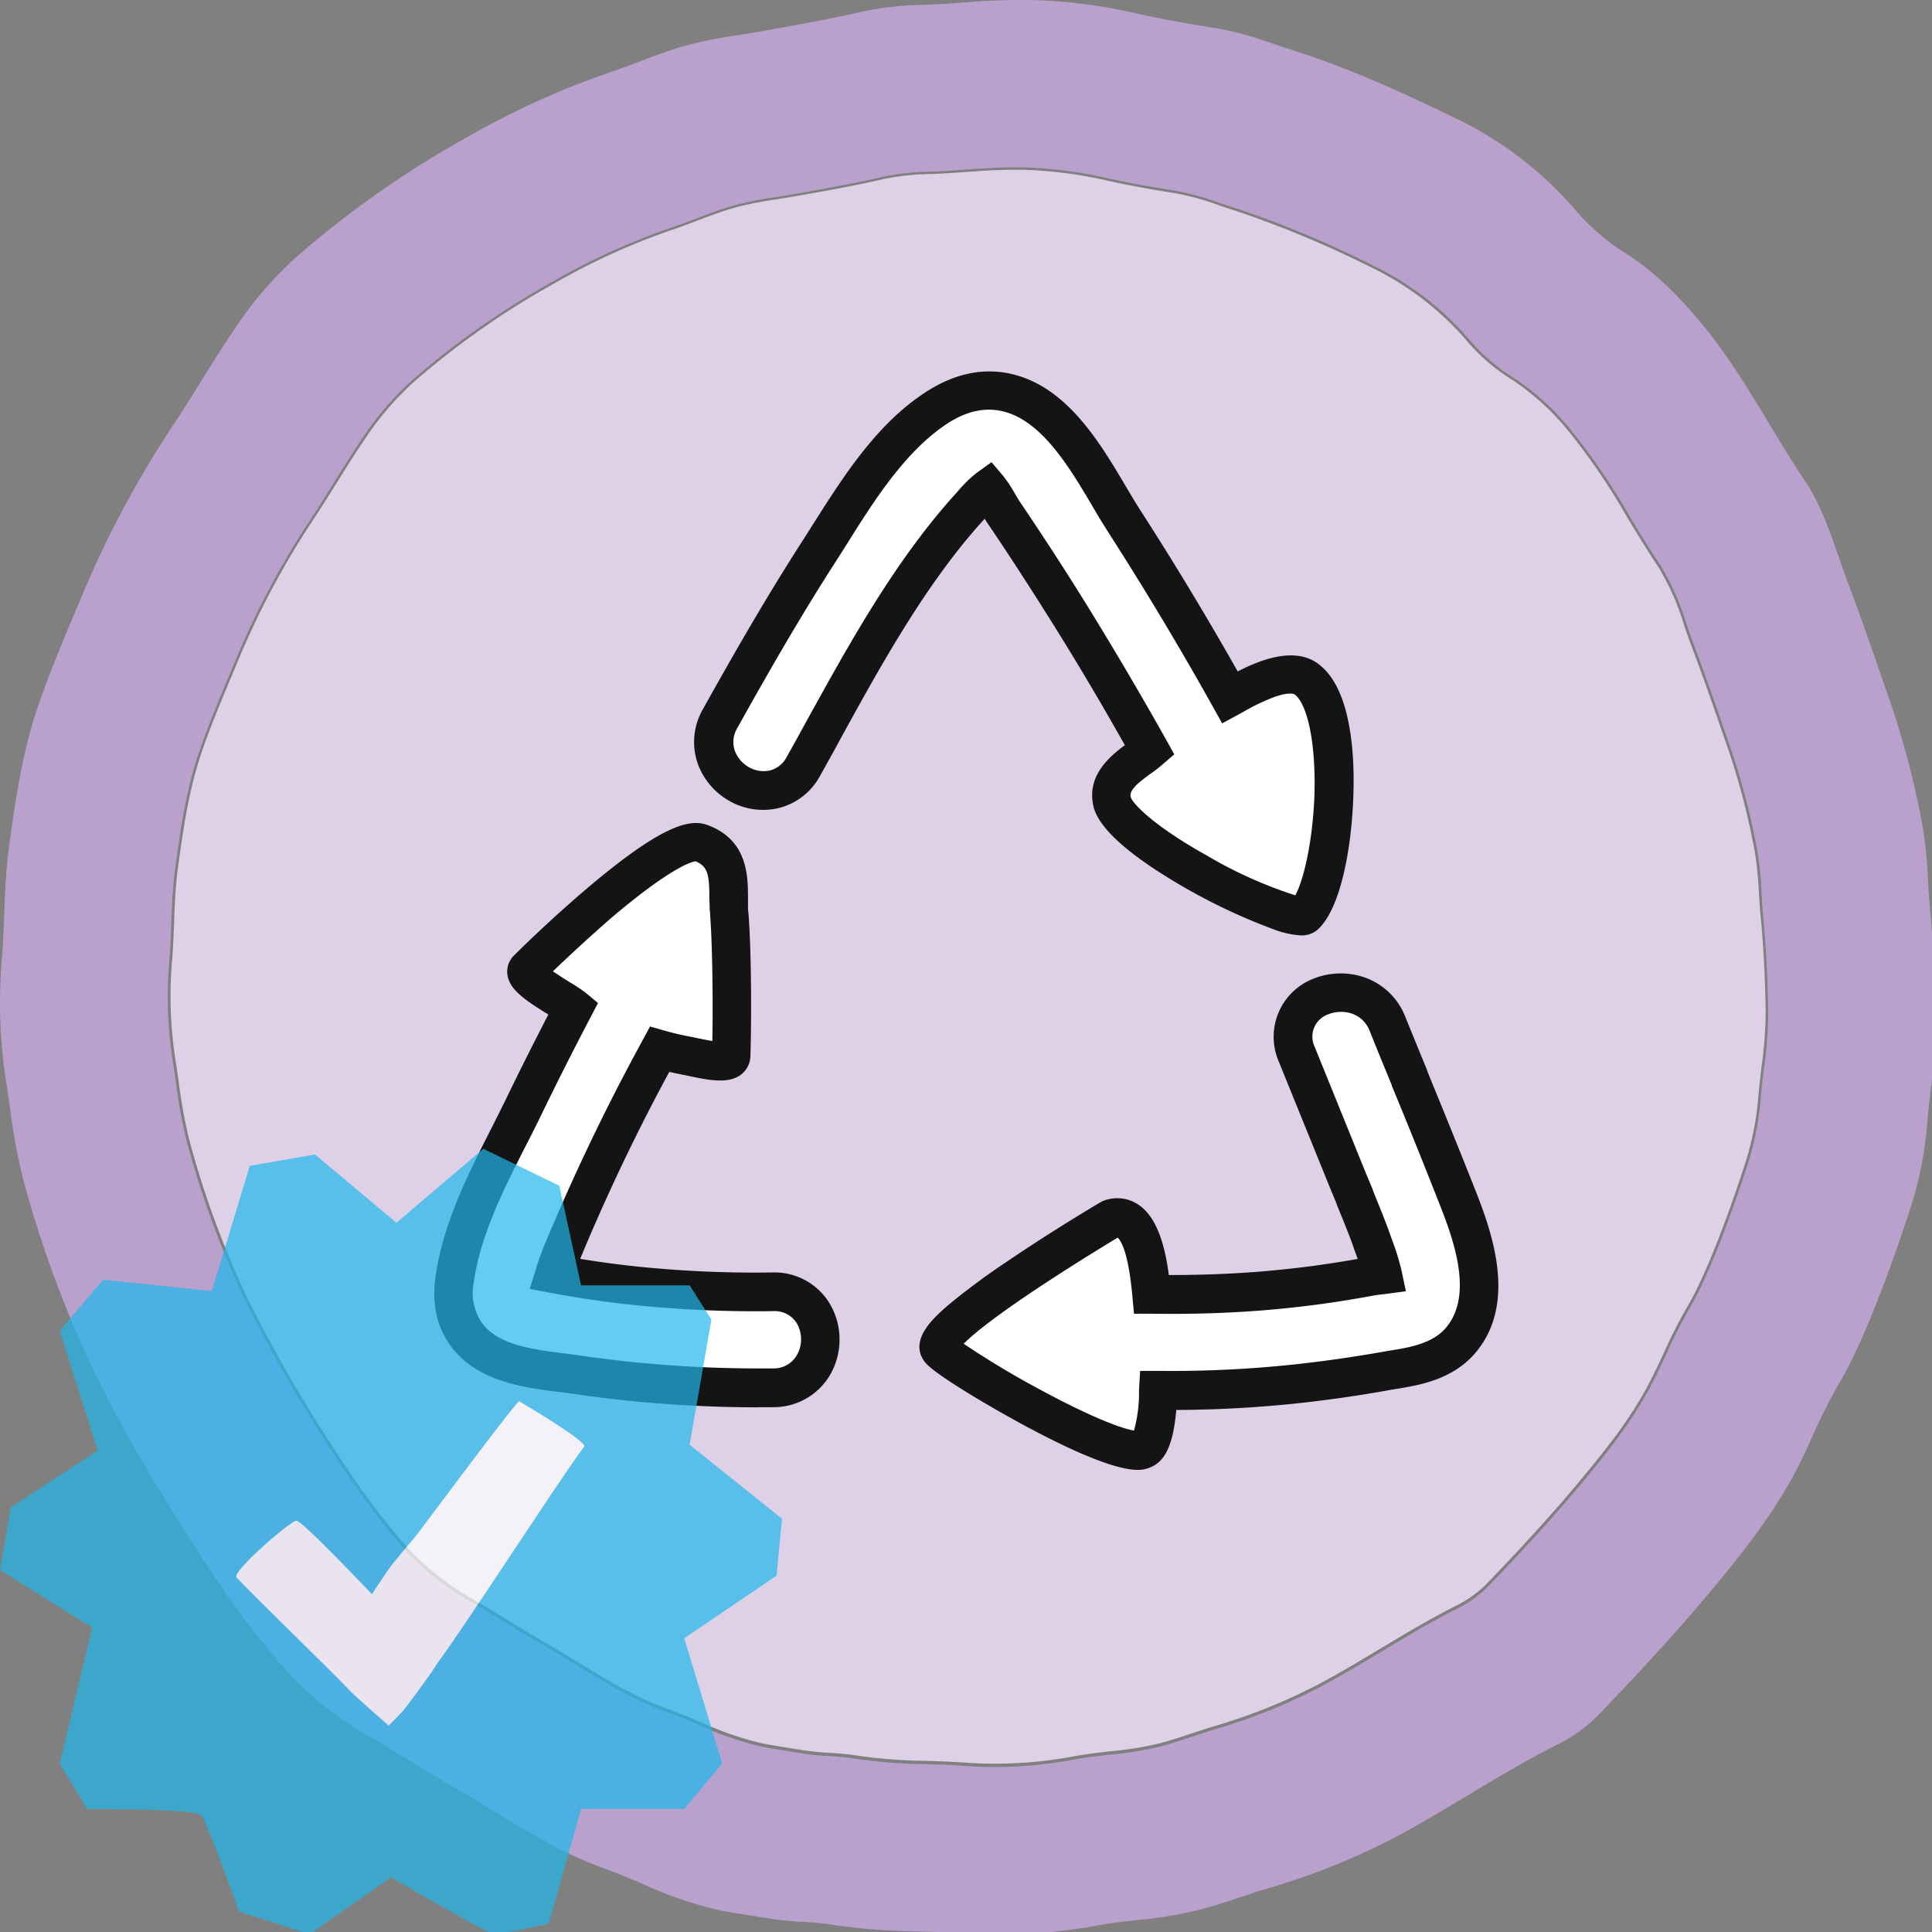 <svg version="1.1" id="svg25" width="37" height="37" xmlns="http://www.w3.org/2000/svg"><rect width="100%" height="100%" fill="#808080" stroke="none"/><defs id="defs4"><style id="style2">.cls-3{fill:#fff}.cls-4{fill:#141414}</style></defs><g id="g232"><g id="Calque_1" data-name="Calque 1" transform="matrix(.115 0 0 .115 .002 -.003)"><path d="M292.9 148.91a63.43 63.43 0 0 0-.62-6.61 118.32 118.32 0 0 0-5.1-19.22c-1.87-5.43-3.57-10.32-5.41-15.19-.46-1.21-.89-2.46-1.31-3.67a41.78 41.78 0 0 0-4.31-9.77c-1.81-2.69-3.51-5.5-5.16-8.22a108.1 108.1 0 0 0-9.47-14 42.3 42.3 0 0 0-9.61-8.89 31.81 31.81 0 0 1-7.36-6.22 49.32 49.32 0 0 0-16.27-12.59 171.46 171.46 0 0 0-22.48-9.38c-.92-.29-1.85-.6-2.74-.91a45.22 45.22 0 0 0-7.48-2.06c-3.45-.55-7.51-1.23-11.49-2.14a72.67 72.67 0 0 0-13.54-1.74h-1.92c-2.63 0-5.28.19-7.86.37-1.8.13-3.67.26-5.51.33a42.8 42.8 0 0 0-8.09.83c-4.53 1.06-9.16 1.89-13.64 2.68l-1.19.22-3 .49a61.8 61.8 0 0 0-6.72 1.31c-2.28.63-4.54 1.49-6.73 2.32-1.45.54-2.94 1.11-4.44 1.61a112.35 112.35 0 0 0-19.12 8.74 136.45 136.45 0 0 0-23.27 16.29 49.81 49.81 0 0 0-8.29 9.62c-1.66 2.42-3.25 5-4.79 7.44-1.29 2.07-2.62 4.21-4 6.27A138.94 138.94 0 0 0 39.65 110l-.74 1.78c-1.81 4.29-3.68 8.73-5.23 13.18-2.17 6.26-3.13 12.66-4.09 19.77-.4 3-.51 6-.62 9-.09 2.23-.17 4.54-.38 6.82a69.41 69.41 0 0 0 .75 16.82l.42 2.89a81.83 81.83 0 0 0 1.83 9.91 155 155 0 0 0 9.51 25.87 240.15 240.15 0 0 0 15.17 26.25 132.07 132.07 0 0 0 10.53 14.29 43.9 43.9 0 0 0 11.69 9.62c2 1.15 4 2.38 5.93 3.56 2.11 1.29 4.28 2.63 6.46 3.87 1.85 1.06 3.69 2.19 5.47 3.28 4.66 2.85 9.48 5.8 14.74 7.67 1.89.67 3.75 1.46 5.56 2.22a54.44 54.44 0 0 0 10.1 3.52c1.45.29 2.94.53 4.39.75l2.66.43a42.72 42.72 0 0 0 4.35.43 45.82 45.82 0 0 1 4.58.46 86.12 86.12 0 0 0 11.44.87c2.28.07 4.64.15 7 .33a70.4 70.4 0 0 0 18-1.15c1.88-.33 3.79-.55 5.64-.76a57 57 0 0 0 8.4-1.36c1.76-.47 3.53-1.06 5.25-1.63 1.26-.42 2.57-.85 3.87-1.24a94.93 94.93 0 0 0 17.44-7.05c3.45-1.84 6.87-3.9 10.18-5.88 3.9-2.34 7.93-4.76 12.07-6.87a19.86 19.86 0 0 0 5.35-3.68c4.81-5 10.45-11 15.79-17.43 4.06-4.88 8.29-10.14 11.43-16.12.88-1.68 1.71-3.45 2.5-5.16a84.16 84.16 0 0 1 3.85-7.57c4.47-7.48 9.7-24 9.82-24.42a49.32 49.32 0 0 0 2.07-11c.14-1.53.32-3.08.5-4.57a67.9 67.9 0 0 0 .69-9.25c-.08-5.55-.35-10.65-.81-15.59-.16-1.33-.21-2.66-.31-3.95z" id="path8" style="fill:#ded1e7"/><path d="M321.37 151.1c-.15-1.52-.24-3.08-.32-4.6a78.56 78.56 0 0 0-.77-8.17 143.72 143.72 0 0 0-6.2-23.38c-2.24-6.5-4.27-12.36-6.48-18.2-.53-1.41-1-2.88-1.53-4.3-1.46-4.22-3-8.59-5.46-12.29-2.13-3.15-4.14-6.48-6.08-9.7-3.48-5.76-7.07-11.71-11.55-17-4.34-5.15-8-8.48-12.08-11.13a35.56 35.56 0 0 1-8.18-6.9 61.56 61.56 0 0 0-20.31-15.71c-8.53-4.1-17.65-8.34-27.18-11.34-1.07-.34-2.16-.7-3.22-1.06a56.74 56.74 0 0 0-9.36-2.58c-4.07-.64-8.86-1.44-13.53-2.51A88.87 88.87 0 0 0 172.47.05a107.74 107.74 0 0 0-12 .4c-2.13.15-4.33.3-6.49.38a53.67 53.67 0 0 0-10.13 1.07c-5.34 1.24-10.85 2.22-16.14 3.17l-1.42.25c-1.15.21-2.33.39-3.48.57a75.73 75.73 0 0 0-8.31 1.64c-2.84.78-5.6 1.83-8.27 2.84-1.7.64-3.46 1.31-5.2 1.89a137 137 0 0 0-23.27 10.62 166.15 166.15 0 0 0-28.27 19.81 62.25 62.25 0 0 0-10.35 12c-2 2.95-3.93 6-5.78 9-1.52 2.45-3.1 5-4.72 7.41a168.94 168.94 0 0 0-15 28.12l-.89 2.12c-2.18 5.16-4.42 10.5-6.3 15.9-2.67 7.7-3.84 15.48-5 24.11-.49 3.7-.64 7.42-.77 11-.1 2.62-.2 5.34-.44 8a85.3 85.3 0 0 0 .91 20.72c.17 1.14.34 2.28.5 3.42a99.79 99.79 0 0 0 2.25 12.16A188.28 188.28 0 0 0 15.46 228c5.5 11.53 12.31 22.36 18.26 31.61A163.94 163.94 0 0 0 46.5 276.9 55.17 55.17 0 0 0 61.16 289c2.36 1.37 4.73 2.82 7 4.22 2.53 1.55 5.15 3.15 7.78 4.65 2.17 1.25 4.35 2.59 6.46 3.88 5.68 3.47 11.55 7.06 18.09 9.39 2.18.78 4.36 1.7 6.48 2.6a66.64 66.64 0 0 0 12.57 4.35c1.79.37 3.61.65 5.36.92 1 .16 2.09.32 3.13.5a49.13 49.13 0 0 0 5.48.55c1.71.11 3.48.23 5.18.51a102.69 102.69 0 0 0 14 1.09c2.69.08 5.47.17 8.18.38 1.78.14 3.59.21 5.45.21a96.17 96.17 0 0 0 16.71-1.62c2.16-.38 4.39-.63 6.55-.87A71.57 71.57 0 0 0 200 318c2.18-.58 4.34-1.3 6.43-2 1.48-.49 3-1 4.53-1.45a116.23 116.23 0 0 0 21.35-8.55c4.18-2.23 8.29-4.7 12.27-7.09 4.61-2.76 9.38-5.63 14.24-8.1a25.67 25.67 0 0 0 7.1-4.93c5.77-6 12.54-13.2 19-20.93 4.94-5.94 10.09-12.35 14-19.72 1.08-2.06 2.08-4.2 3-6.27a96.62 96.62 0 0 1 4.46-8.79c5.51-9.21 12-29.68 12-29.74a61.76 61.76 0 0 0 2.57-13.68c.15-1.79.37-3.61.58-5.37a83.79 83.79 0 0 0 .85-11.4c-.13-6.75-.46-12.91-1.01-18.88zm-27.62 26.74c-.18 1.5-.37 3-.51 4.58a48.48 48.48 0 0 1-2.07 11.05c-.12.39-5.37 17-9.86 24.5a84.77 84.77 0 0 0-3.86 7.6c-.8 1.72-1.62 3.49-2.51 5.17-3.15 6-7.39 11.29-11.47 16.19-5.36 6.44-11 12.45-15.84 17.48a19.66 19.66 0 0 1-5.37 3.7c-4.15 2.11-8.2 4.54-12.11 6.89-3.32 2-6.76 4.05-10.22 5.9a94.88 94.88 0 0 1-17.5 7.07c-1.31.39-2.61.83-3.88 1.25-1.73.57-3.51 1.16-5.27 1.64a58.76 58.76 0 0 1-8.43 1.37c-1.86.2-3.77.42-5.65.75a71 71 0 0 1-18.07 1.16c-2.33-.19-4.7-.26-7-.33a85.2 85.2 0 0 1-11.48-.88 45.73 45.73 0 0 0-4.59-.46 43.12 43.12 0 0 1-4.37-.43l-2.66-.43c-1.46-.23-3-.46-4.4-.76a53.94 53.94 0 0 1-10.15-3.52c-1.81-.77-3.68-1.56-5.57-2.23-5.28-1.88-10.12-4.84-14.79-7.7-1.79-1.1-3.64-2.23-5.49-3.29-2.19-1.25-4.37-2.59-6.49-3.88-1.93-1.19-3.94-2.42-6-3.58A44 44 0 0 1 66.47 257a134.37 134.37 0 0 1-10.57-14.32 243.44 243.44 0 0 1-15.22-26.34 157 157 0 0 1-9.54-26 82.5 82.5 0 0 1-1.84-9.95c-.13-1-.27-1.93-.42-2.9a69.79 69.79 0 0 1-.75-16.87c.21-2.29.3-4.6.38-6.84.11-3 .23-6 .63-9 .95-7.13 1.92-13.55 4.1-19.83 1.55-4.47 3.43-8.93 5.24-13.24l.75-1.78a139.39 139.39 0 0 1 12.38-23.27c1.38-2.08 2.72-4.22 4-6.3 1.54-2.47 3.13-5 4.8-7.47a50.79 50.79 0 0 1 8.32-9.65 137.41 137.41 0 0 1 23.4-16.38 112.53 112.53 0 0 1 19.18-8.76c1.51-.51 3-1.07 4.46-1.62 2.2-.84 4.47-1.7 6.76-2.33a62.19 62.19 0 0 1 6.74-1.32c1-.15 2-.31 3-.49l1.19-.21c4.5-.8 9.14-1.63 13.69-2.69a43.09 43.09 0 0 1 8.11-.84c1.86-.07 3.73-.2 5.54-.33 2.59-.18 5.25-.37 7.89-.37h1.92a72.36 72.36 0 0 1 13.59 1.75c4 .91 8.07 1.59 11.53 2.14a45.25 45.25 0 0 1 7.5 2.08c.9.3 1.83.61 2.75.9a172.13 172.13 0 0 1 22.56 9.42 49.56 49.56 0 0 1 16.33 12.63 32.27 32.27 0 0 0 7.38 6.25 42.08 42.08 0 0 1 9.62 8.93 108.16 108.16 0 0 1 9.5 14c1.65 2.73 3.36 5.55 5.18 8.25a41.92 41.92 0 0 1 4.32 9.81c.42 1.21.85 2.46 1.32 3.68 1.85 4.88 3.55 9.79 5.42 15.24a118.35 118.35 0 0 1 5.12 19.28 59 59 0 0 1 .62 6.63c.08 1.3.15 2.64.28 4 .46 5 .73 10.08.81 15.65a68.33 68.33 0 0 1-.69 9.3z" id="path10" style="fill:#baa0cc"/><path class="cls-3" d="M128.68 215.16a196.3 196.3 0 0 1-24.27-1.16c-3.93-.45-8-1.06-12.14-1.83.35-1.12.76-2.28 1.25-3.51a348.26 348.26 0 0 1 16.31-33.89q2.27.65 4.59 1.08c1.86.34 7.29 1.83 7.35 0 .2-6.31.15-18-.33-23.67 0-.25 0-.52-.06-.83-.26-3.6.83-8.86-4.63-10.92-5.63-2.12-28.68 20.69-28.95 21-1.19 1.41 6.24 5.2 7.71 6.43-3 5.73-5.75 11.18-8.38 16.61-.78 1.62-1.61 3.25-2.49 5-3.81 7.51-7.75 15.28-8.94 23.65a12 12 0 0 0 2.06 9.3c3.59 4.69 10.15 5.52 16 6.24.84.11 1.66.21 2.45.33a208.92 208.92 0 0 0 29.95 2.17h2.65a7.63 7.63 0 0 0 6.74-3.92 8.51 8.51 0 0 0-.09-8.38 7.55 7.55 0 0 0-6.78-3.7z" id="path12"/><path class="cls-4" d="M126.12 234.39a212.45 212.45 0 0 1-30.41-2.21c-.76-.11-1.55-.21-2.37-.31-6.13-.77-13.73-1.72-18.14-7.49-2.44-3.19-3.34-7.13-2.69-11.72 1.26-8.9 5.33-16.91 9.26-24.65.87-1.71 1.68-3.33 2.46-4.93 2.25-4.64 4.57-9.27 7.07-14.1-4-2.47-6.42-4.15-6.81-6.57a3.79 3.79 0 0 1 .84-3c.3-.36 6.32-6.31 12.86-11.82 12.65-10.66 16.94-11.17 19.7-10.14 6.59 2.48 6.63 8.4 6.66 11.94v1.77c0 .3 0 .55.06.79.52 6.2.53 18.15.34 24a4 4 0 0 1-1.52 3c-2 1.55-5 1.06-8.7.27l-.94-.2c-.78-.14-1.57-.31-2.35-.49a333.85 333.85 0 0 0-14.84 31.14c2.78.45 5.51.83 8.17 1.13a189.73 189.73 0 0 0 23.86 1.13 10.74 10.74 0 0 1 9.57 5.26 11.76 11.76 0 0 1 .13 11.6 10.9 10.9 0 0 1-9.51 5.58h-2.69zm-34.06-72.61c1 .68 2.16 1.41 2.89 1.87a24.29 24.29 0 0 1 2.62 1.75l2 1.66-1.21 2.31c-3 5.72-5.72 11.12-8.34 16.53-.8 1.65-1.63 3.29-2.51 5-3.69 7.27-7.51 14.8-8.62 22.64a8.79 8.79 0 0 0 1.42 6.89c2.77 3.62 8.38 4.32 13.81 5 .88.12 1.7.22 2.51.34a205.26 205.26 0 0 0 29.48 2.14h2.61a4.41 4.41 0 0 0 4-2.28 5.32 5.32 0 0 0 0-5.16 4.3 4.3 0 0 0-3.92-2.1 196.85 196.85 0 0 1-24.67-1.17c-4-.45-8.16-1.07-12.37-1.86l-3.56-.66 1.07-3.46c.37-1.21.81-2.44 1.34-3.76a355.49 355.49 0 0 1 16.39-34.2l1.23-2.29 2.5.71c1.4.4 2.84.74 4.28 1 .3.05.69.14 1.12.23.43.09 1.56.33 2.48.48.13-6.72 0-16.24-.37-21 0-.26 0-.53-.07-.84 0-.75-.06-1.5-.06-2.22 0-3.77-.34-5.06-2.3-5.87-.59.08-3.93.87-14 9.4-3.94 3.43-7.61 6.87-9.75 8.92z" id="path14"/><path class="cls-3" d="m242.39 198.6-.1-.26c-2.47-6.25-5.06-12.58-7.55-18.69v-.09c-1.23-3-2.47-6-3.69-9.06a8.11 8.11 0 0 0-4.86-4.68 8.91 8.91 0 0 0-6.21.15 7.15 7.15 0 0 0-4.07 9.61l8.64 21.42c.32.8.65 1.59 1 2.39v.08c1 2.47 2.07 5 2.93 7.53l.28.75a35.75 35.75 0 0 1 1.42 4.63l-.89.11c-.48.06-.83.1-1.13.16-1.73.32-3.5.63-5.26.91-4.18.66-8.56 1.17-13 1.53-5.81.47-11.9.65-18.14.55-.26-2.71-1.14-14.46-6.83-12.55 0 0-30.52 18.14-28.46 21.65 1.22 2.07 29 18.53 33.89 16.72 2.36-.88 2.48-8.85 2.53-9.82a197.4 197.4 0 0 0 24.08-1.21c4.81-.55 9.5-1.24 14-2.06l1.34-.23c3.35-.56 7.93-1.32 10.94-4.79 6.1-7.18 1.75-18.18-.86-24.75z" id="path16"/><path class="cls-4" d="M189.48 244.81c-2.42 0-7.42-1.22-19-7.45-3.67-2-7.55-4.23-10.64-6.19-5.32-3.36-5.82-4.21-6.18-4.83-2.08-3.54 2.05-7.06 4.26-9a120 120 0 0 1 10.17-7.5c7.36-5 15.08-9.56 15.16-9.6l.3-.18.32-.11a6.3 6.3 0 0 1 5.62.64c3.25 2.12 4.52 7.06 5.14 11.77 5.14 0 10.17-.18 15-.56 4.39-.36 8.69-.86 12.79-1.51 1.22-.19 2.44-.4 3.66-.61l-.32-.91c-.12-.31-.22-.59-.29-.8-.84-2.42-1.88-4.93-2.88-7.35v-.08c-.33-.8-.66-1.6-1-2.41l-8.68-21.39a10.38 10.38 0 0 1 5.82-13.74 12.22 12.22 0 0 1 8.49-.21 11.27 11.27 0 0 1 6.77 6.52q1.84 4.53 3.7 9.05v.09c2.5 6.12 5.09 12.45 7.57 18.73l.1.25c2.69 6.78 7.68 19.39.23 28-3.77 4.35-9.23 5.26-12.85 5.86h-.05l-1.24.21c-4.53.83-9.3 1.53-14.18 2.09a198.55 198.55 0 0 1-21.4 1.24c-.51 5.81-1.86 8.65-4.45 9.61a5.1 5.1 0 0 1-1.94.37zm-29-21a145.62 145.62 0 0 0 13.12 7.85c8.76 4.71 13.43 6.31 15.23 6.6a23.86 23.86 0 0 0 .84-6.45v-.42l.18-3.07h3.07a192.65 192.65 0 0 0 23.68-1.19c4.74-.54 9.36-1.22 13.75-2l1.34-.23h.05c3-.5 6.78-1.13 9-3.72 4.89-5.67 1-15.53-1.34-21.42l-.1-.26c-2.47-6.25-5-12.56-7.54-18.66v-.09c-1.23-3-2.47-6-3.69-9.07a4.87 4.87 0 0 0-2.94-2.85 5.74 5.74 0 0 0-3.92.1 3.94 3.94 0 0 0-2.3 5.41l8.67 21.39 1 2.37v.08c1 2.51 2.1 5.1 3 7.7.07.18.15.42.25.7a39.8 39.8 0 0 1 1.56 5.07l.72 3.41-3.45.46-.94.11c-.41.05-.72.09-.91.13-1.77.33-3.57.64-5.36.92-4.26.68-8.73 1.2-13.28 1.57-5.91.47-12.11.65-18.45.55h-2.89l-.3-3.2c-.69-7.42-2-9.12-2.43-9.47-1.61 1-7 4.24-12.57 7.93-8.22 5.41-11.67 8.33-13.1 9.78zM159 222.7Z" id="path18"/><path class="cls-3" d="M161.92 83.91a20.16 20.16 0 0 1 2.64-2.59 19.23 19.23 0 0 1 1.69 2.56c.33.56.64 1.09 1 1.56 3.26 4.83 6.48 9.76 9.57 14.67 5 8 10 16.34 14.71 24.9-2.21 1.94-7 4.25-6.33 8.29 1.23 7 30.08 21 32.18 19.08 5.16-4.77 7.75-34.49 0-39.4-3.41-2.16-10.25 2-12.45 3.23a544.88 544.88 0 0 0-17.78-29.63c-.73-1.14-1.52-2.47-2.35-3.88-4-6.78-9-15.23-16.73-17.18a14.51 14.51 0 0 0-11.33 2c-8 4.82-13.57 13.6-18.47 21.36l-1.82 2.85c-6.21 9.64-11.84 19.54-16.53 28a7.72 7.72 0 0 0-.59 6.45 8.43 8.43 0 0 0 3.79 4.43 8.14 8.14 0 0 0 5.64.9 7.58 7.58 0 0 0 5-3.84c1.08-1.93 2.15-3.88 3.23-5.84 7.24-13.14 14.72-26.72 24.55-37.5z" id="path20"/><path class="cls-4" d="M216.64 155.8a15 15 0 0 1-4.52-1 97.72 97.72 0 0 1-17.5-8.54c-11.72-7.19-12.41-11.13-12.64-12.43-.83-4.77 2.76-7.8 5.33-9.71-4.31-7.64-8.76-15.12-13.31-22.3-3.06-4.86-6.25-9.77-9.5-14.57q-.28-.41-.54-.84l-.07.08c-9.58 10.51-17 23.92-24.12 36.9-1.08 2-2.15 3.92-3.23 5.85a10.75 10.75 0 0 1-7.18 5.42 11.29 11.29 0 0 1-7.89-1.24 11.72 11.72 0 0 1-5.26-6.14 10.93 10.93 0 0 1 .81-9.12c4.72-8.46 10.38-18.41 16.64-28.12.59-.92 1.19-1.87 1.8-2.84 5.09-8 10.87-17.18 19.53-22.4 4.58-2.75 9.22-3.56 13.79-2.41 9 2.28 14.39 11.37 18.71 18.67.82 1.38 1.59 2.68 2.29 3.78 5.59 8.65 11.07 17.73 16.32 27 3.67-1.89 9.05-4 12.93-1.59 3.39 2.15 5.46 7 6.15 14.52.85 9.31-.69 25.34-5.69 30a4 4 0 0 1-2.85 1.03zM165.1 77l1.9 2.23a23.3 23.3 0 0 1 2 3c.3.52.58 1 .84 1.38 3.29 4.87 6.53 9.83 9.63 14.76 5 8 10 16.44 14.8 25l1.27 2.28-2 1.71c-.57.51-1.21 1-1.89 1.47-2 1.44-3.59 2.72-3.39 3.84.2 1.12 4 5 12.81 9.89a72.17 72.17 0 0 0 14.61 6.56c1.94-3.41 3.91-14.2 3-23.83-.55-6-2-8.94-3.17-9.65-.2-.13-1.17-.29-3.27.44a35.11 35.11 0 0 0-5.22 2.5l-.71.39-2.8 1.52-1.55-2.78c-5.65-10.13-11.6-20-17.67-29.45-.77-1.2-1.57-2.55-2.42-4-3.71-6.28-8.33-14.08-14.74-15.7-2.88-.73-5.79-.18-8.88 1.68C151 74.76 145.66 83.2 141 90.65q-.93 1.48-1.83 2.88c-6.16 9.56-11.76 19.4-16.42 27.77a4.44 4.44 0 0 0-.38 3.79 5.25 5.25 0 0 0 2.33 2.7 4.9 4.9 0 0 0 3.4.56 4.34 4.34 0 0 0 2.89-2.26q1.62-2.88 3.22-5.82c7.33-13.3 14.91-27 25-38.12l.36-.4a20.39 20.39 0 0 1 3.17-3.06z" id="path22"/></g><g id="Group-14" transform="matrix(.104 0 0 .109 -.015 21.926)" style="fill:none;fill-rule:evenodd;stroke:none;stroke-width:1;opacity:.7"><path d="m73.143 13.684 16-13 14 6.5 4 17.5h20l4 6-4 22 17 13-1 10-17 11 7 22-7 8h-19l-5.944 20.148c-6 1.235-9.333 1.852-10 1.852-.666 0-7.019-3.334-19.056-10l-15 10-13-4c-3.925-10.47-6.24-16.086-6.944-16.852-.704-.765-7.704-1.148-21-1.148l-5.056-8 6-23.852-17-10.148 2-11 16-10-7-21 8-9 20 2 7-22 12-2z" id="Path-2" fill="#20b7eb"/><g id="Group" transform="translate(42.143 44.384)" fill-rule="nonzero" fill="#fff"><path d="M19.51 44.654c3.36-4.897 6.517-9.49 9.823-14.16 1.437-2.03 4.109-4.745 5.598-6.605C37.55 20.624 50.863 3.445 53.566.636c0 0 12.703 7.12 12 8-4 5-22.821 32.811-27 38-1.132 1.406-2.465 2.406-4 3l6 2" id="Shape"/><path d="M23.46 20.184c.852.532 4.03 14.31 4.984 18.444 1.09 4.722 2.348 8.898 3.818 16.535 0 0-1.76.93-9.328 3.605-1.116.394-4.134.954-4.134.954s-2.427-7.353-2.757-8.797C14.74 45.3 10.12 28.41 8.833 22.835c-.318-1.377 13.78-3.18 14.627-2.65Z" id="path181" transform="rotate(-32 20.545 39.906)"/></g></g></g></svg>